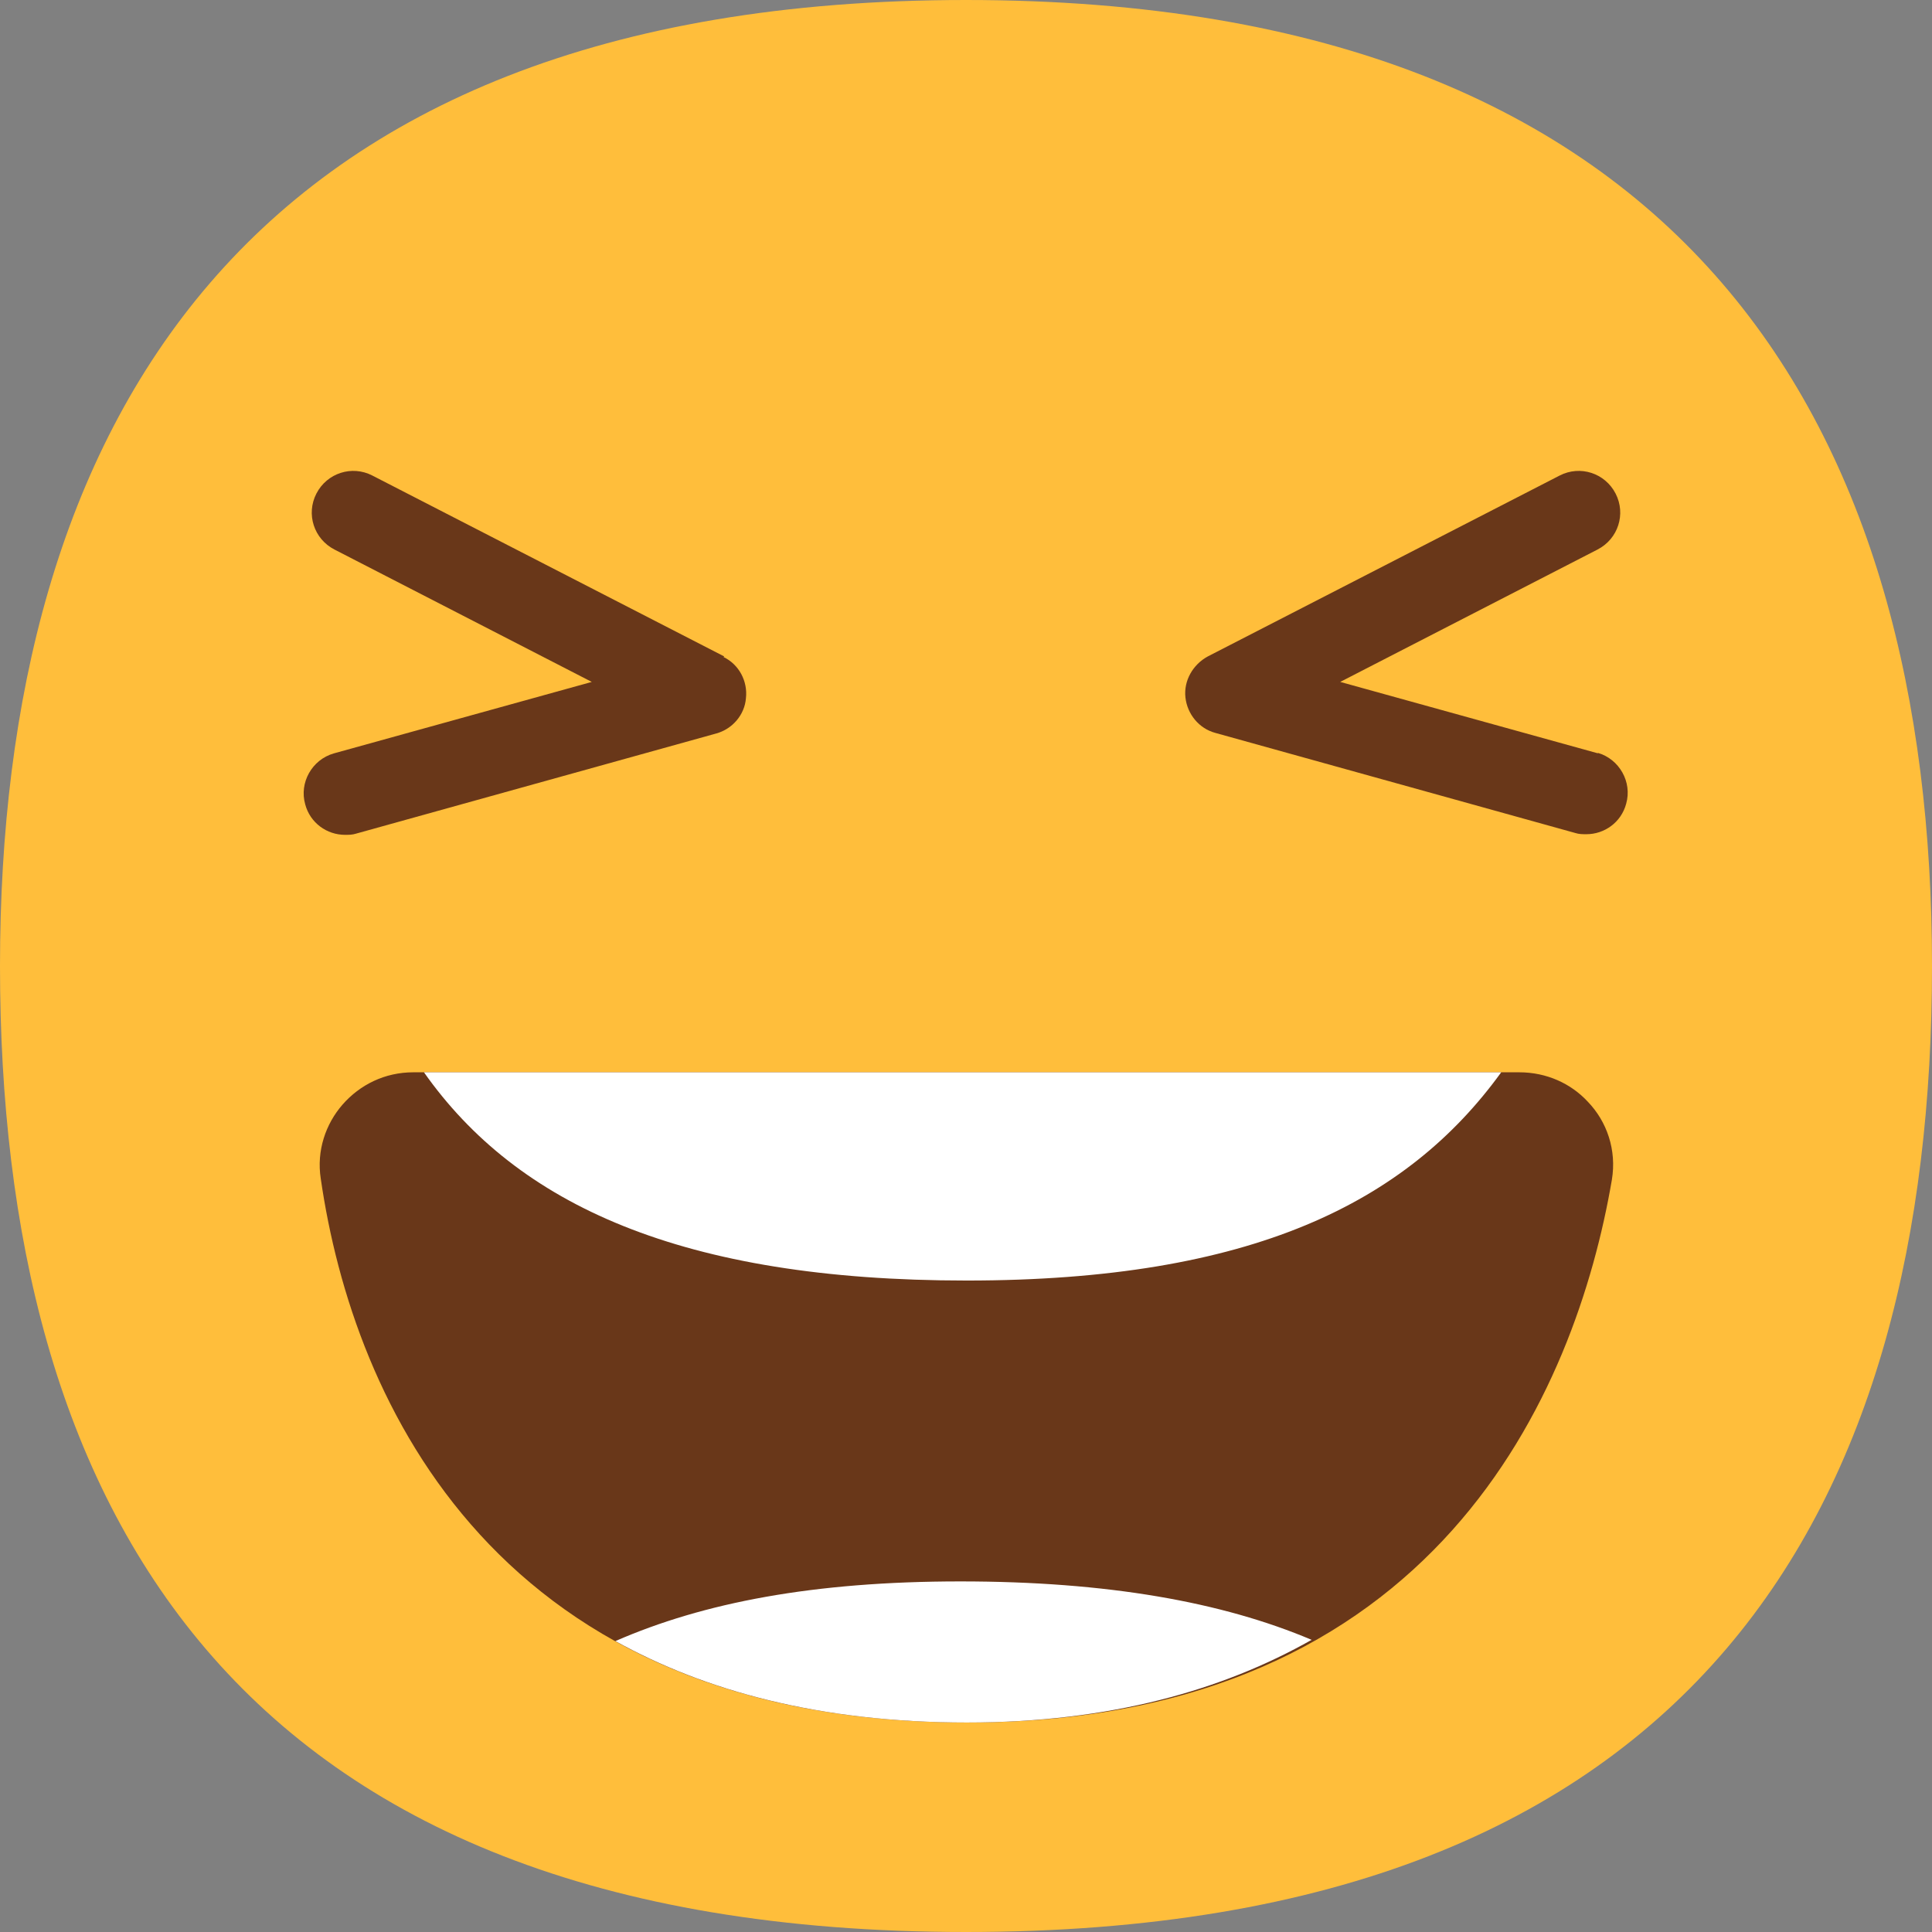 <?xml version="1.0" encoding="UTF-8"?>
<svg id="Layer_2" xmlns="http://www.w3.org/2000/svg" viewBox="0 0 31.08 31.08">
  <rect x="0" y="0" width="31.08" height="31.08" fill="#808080" stroke="none"/>
  <g id="_x2018_ëîé_x5F_1">
    <g>
      <path d="M31.08,15.54c0,8.58-3.65,15.54-15.54,15.54S0,24.12,0,15.54,3.83,0,15.54,0s15.54,6.96,15.54,15.54Z" style="fill: #ffbe3b;"/>
      <g>
        <path d="M25.71,12.12l-4.15-1.15,4.14-2.13c.33-.17.46-.57.29-.9-.17-.33-.57-.46-.9-.29l-5.66,2.91c-.24.13-.39.39-.36.66.03.27.22.5.48.57l5.79,1.61c.06.02.12.02.18.02.29,0,.56-.19.64-.49.1-.35-.11-.72-.46-.82Z" style="fill: #693719;"/>
        <path d="M11.65,10.56l-5.66-2.91c-.33-.17-.73-.04-.9.29-.17.33-.04.73.29.9l4.14,2.13-4.15,1.15c-.35.1-.56.47-.46.82.08.3.35.49.64.49.06,0,.12,0,.18-.02l5.79-1.61c.26-.07.46-.3.48-.57.03-.27-.11-.54-.36-.66Z" style="fill: #693719;"/>
      </g>
      <g>
        <path d="M6.65,17.25c-.46,0-.86.2-1.14.52-.27.31-.42.74-.35,1.19.52,3.6,2.84,8.75,10.4,8.75s9.79-5.34,10.37-8.73c.08-.48-.08-.94-.39-1.26-.27-.29-.66-.47-1.1-.47H6.65Z" style="fill: #693719;"/>
        <g>
          <path d="M24.15,17.25H6.82c1.5,2.13,4.15,3.35,8.73,3.35s7.08-1.25,8.6-3.35Z" style="fill: #fff;"/>
          <path d="M15.55,27.71c2.31,0,4.12-.52,5.55-1.33-1.44-.61-3.29-.94-5.65-.94s-4.13.34-5.55.96c1.44.8,3.29,1.31,5.66,1.31Z" style="fill: #fff;"/>
        </g>
      </g>
    </g>
  </g>
</svg>